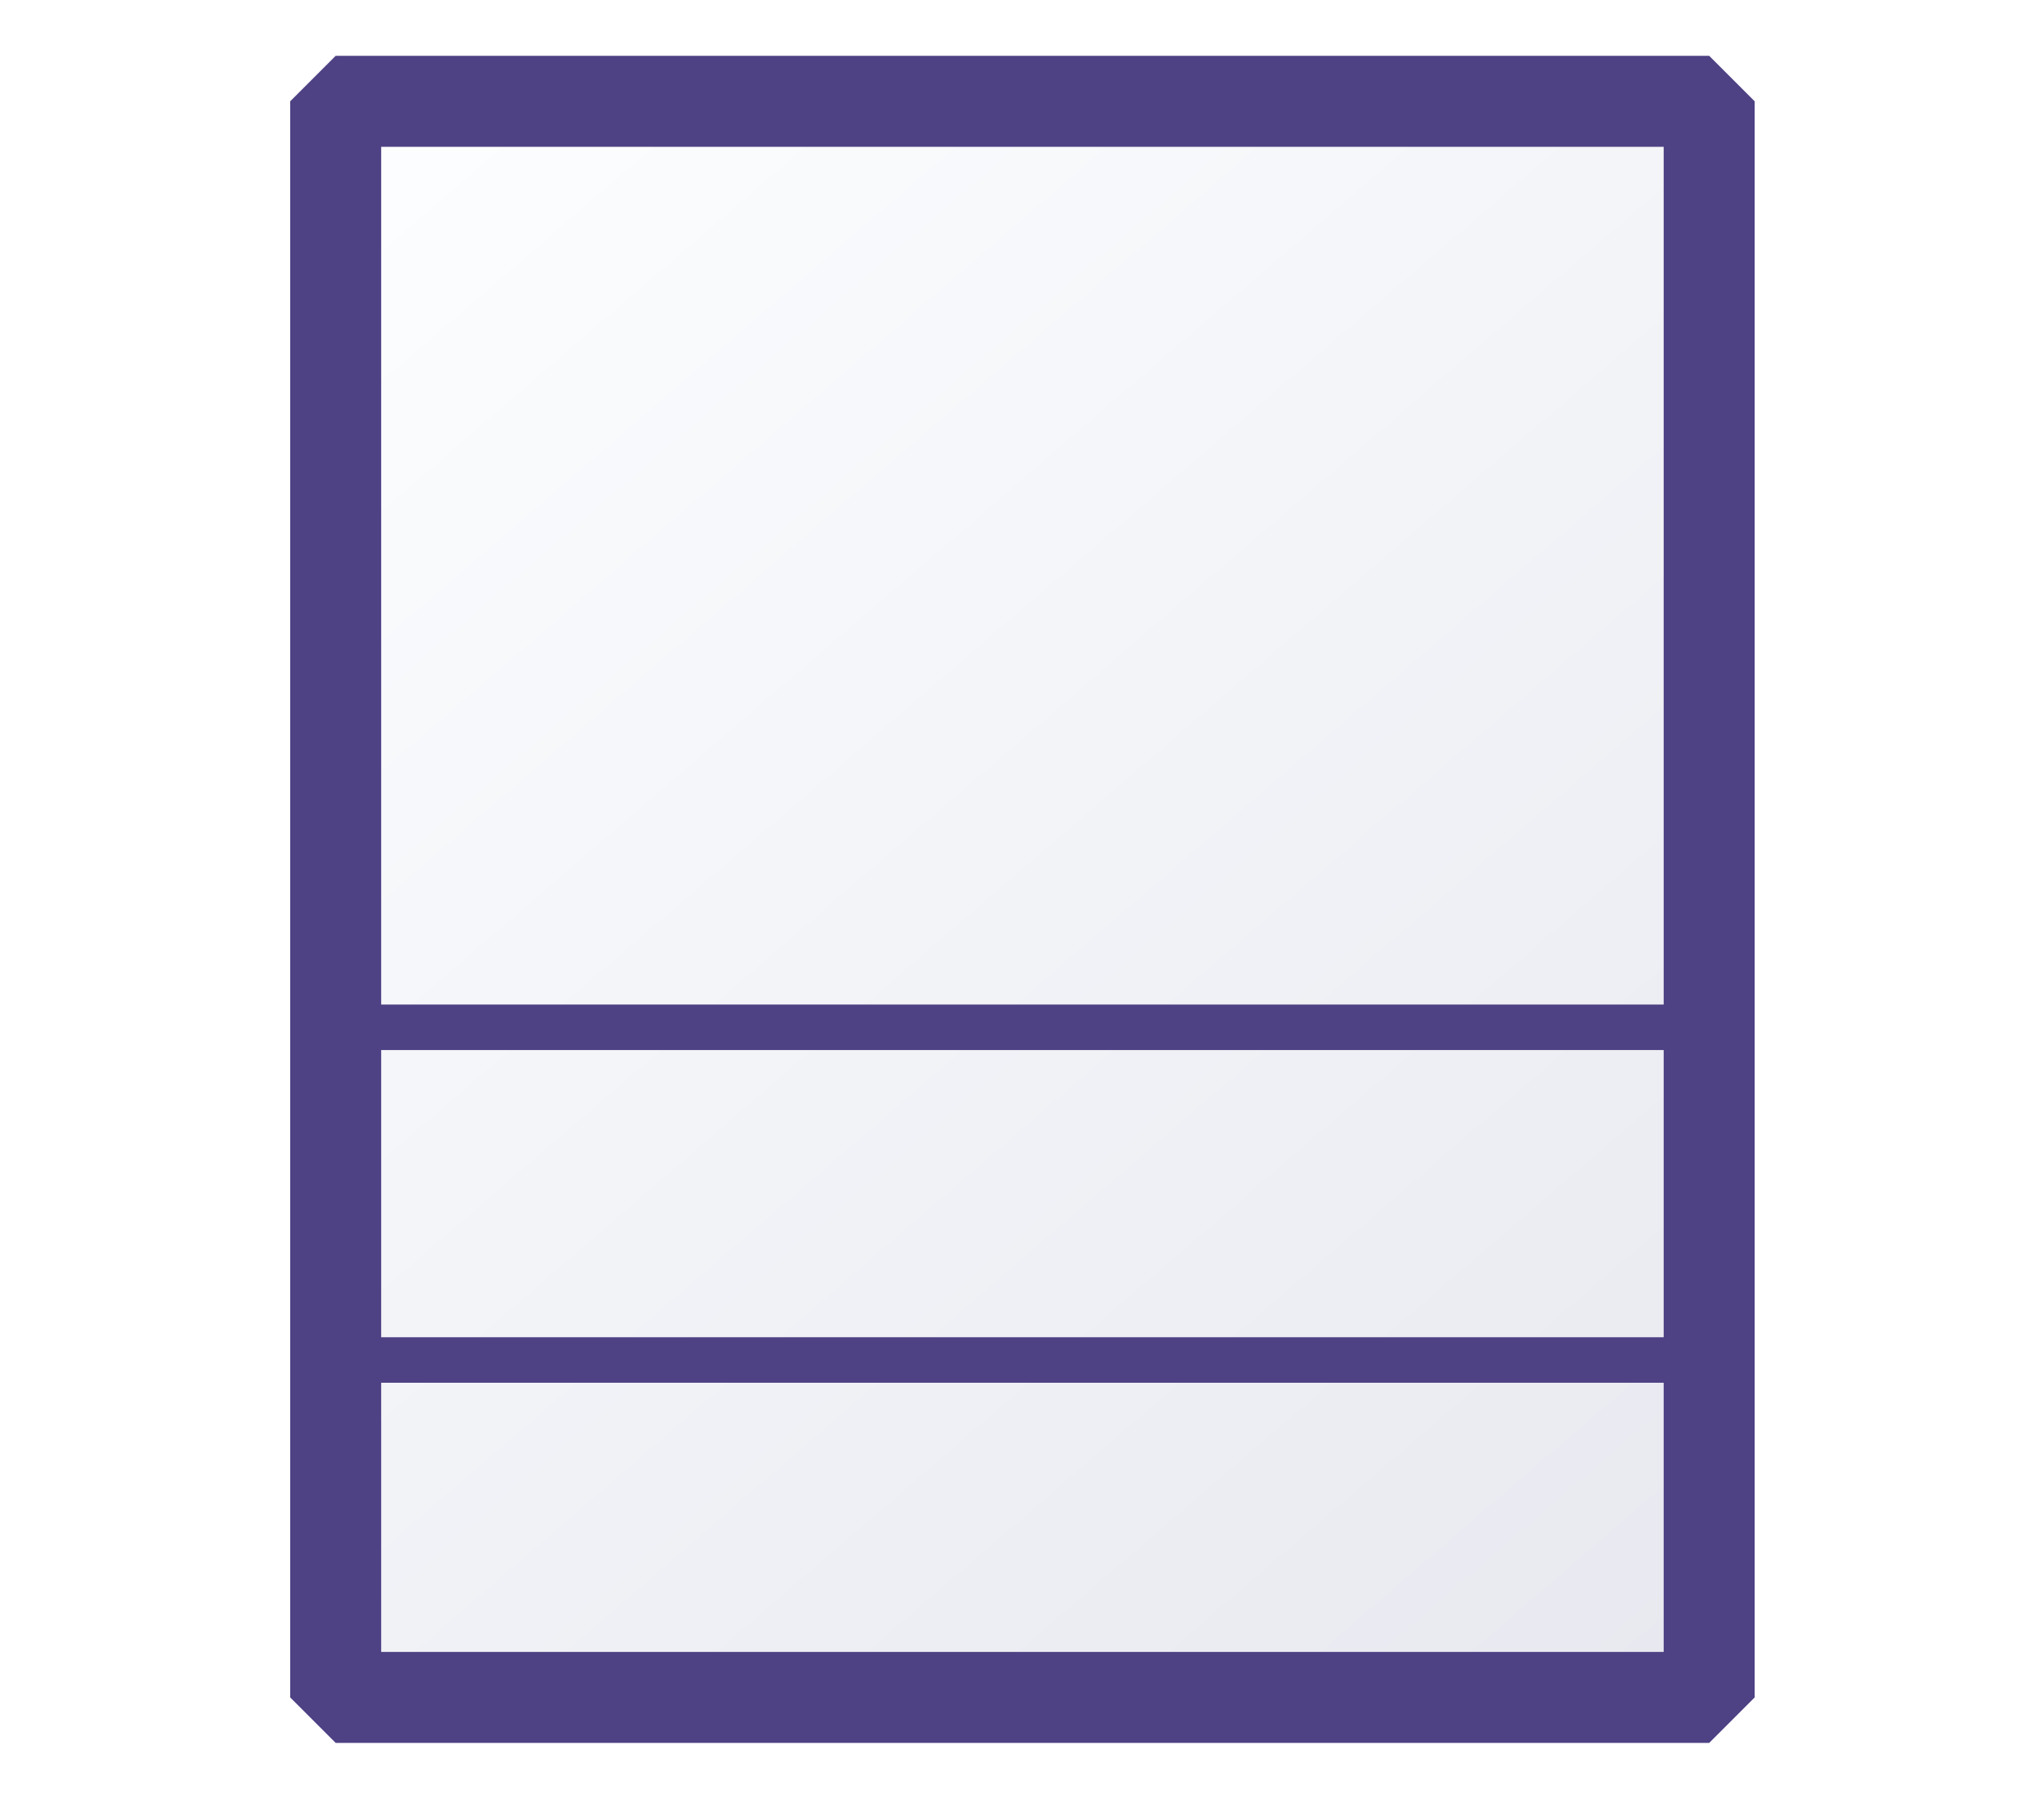 <svg xmlns="http://www.w3.org/2000/svg" xmlns:xlink="http://www.w3.org/1999/xlink" width="18" height="16" viewBox="0 0 4.762 4.233"><defs><linearGradient id="a"><stop offset="0" style="stop-color:#e8e9f0;stop-opacity:1"/><stop offset="1" style="stop-color:#fdfeff;stop-opacity:1"/></linearGradient><linearGradient xlink:href="#a" id="d" x1="144.286" x2="23.46" y1="144.286" y2="3.881" gradientTransform="translate(.16 .133) scale(.026)" gradientUnits="userSpaceOnUse"/><filter id="c" width="1.047" height="inf" x="-.024" y="-inf" style="color-interpolation-filters:sRGB"><feGaussianBlur stdDeviation="1.194"/></filter><filter id="b" width="1.047" height="inf" x="-.024" y="-inf" style="color-interpolation-filters:sRGB"><feGaussianBlur stdDeviation="1.194"/></filter></defs><path d="M23.854 114.598h120.78" style="fill:none;stroke:#4d81b4;stroke-width:2.5;stroke-linecap:butt;stroke-linejoin:miter;stroke-miterlimit:4;stroke-dasharray:none;stroke-opacity:.827;filter:url(#b)" transform="translate(.16 .133) scale(.026)"/><path d="M23.061 85.34h120.78" style="fill:none;stroke:#4d81b4;stroke-width:2.5;stroke-linecap:butt;stroke-linejoin:miter;stroke-miterlimit:4;stroke-dasharray:none;stroke-opacity:.827;filter:url(#c)" transform="translate(.16 .133) scale(.026)"/><path d="M.782.236h3.2v3.718h-3.2Z" style="fill:url(#d);fill-opacity:1;stroke:#4e4184;stroke-width:.212;stroke-linejoin:bevel;stroke-miterlimit:4;stroke-dasharray:none;stroke-dashoffset:0;stroke-opacity:1"/><path d="M.82 3.168h3.12M.824 2.393h3.123" style="fill:none;stroke:#4e4184;stroke-width:.106;stroke-linecap:butt;stroke-linejoin:miter;stroke-miterlimit:4;stroke-dasharray:none;stroke-opacity:1"/><path fill="none" d="M.782.236h3.165v2.157H.782z" style="fill:#4b7eb0;fill-opacity:0;stroke:none;stroke-width:.105;stroke-miterlimit:4;stroke-dasharray:none;stroke-opacity:.827"/></svg>